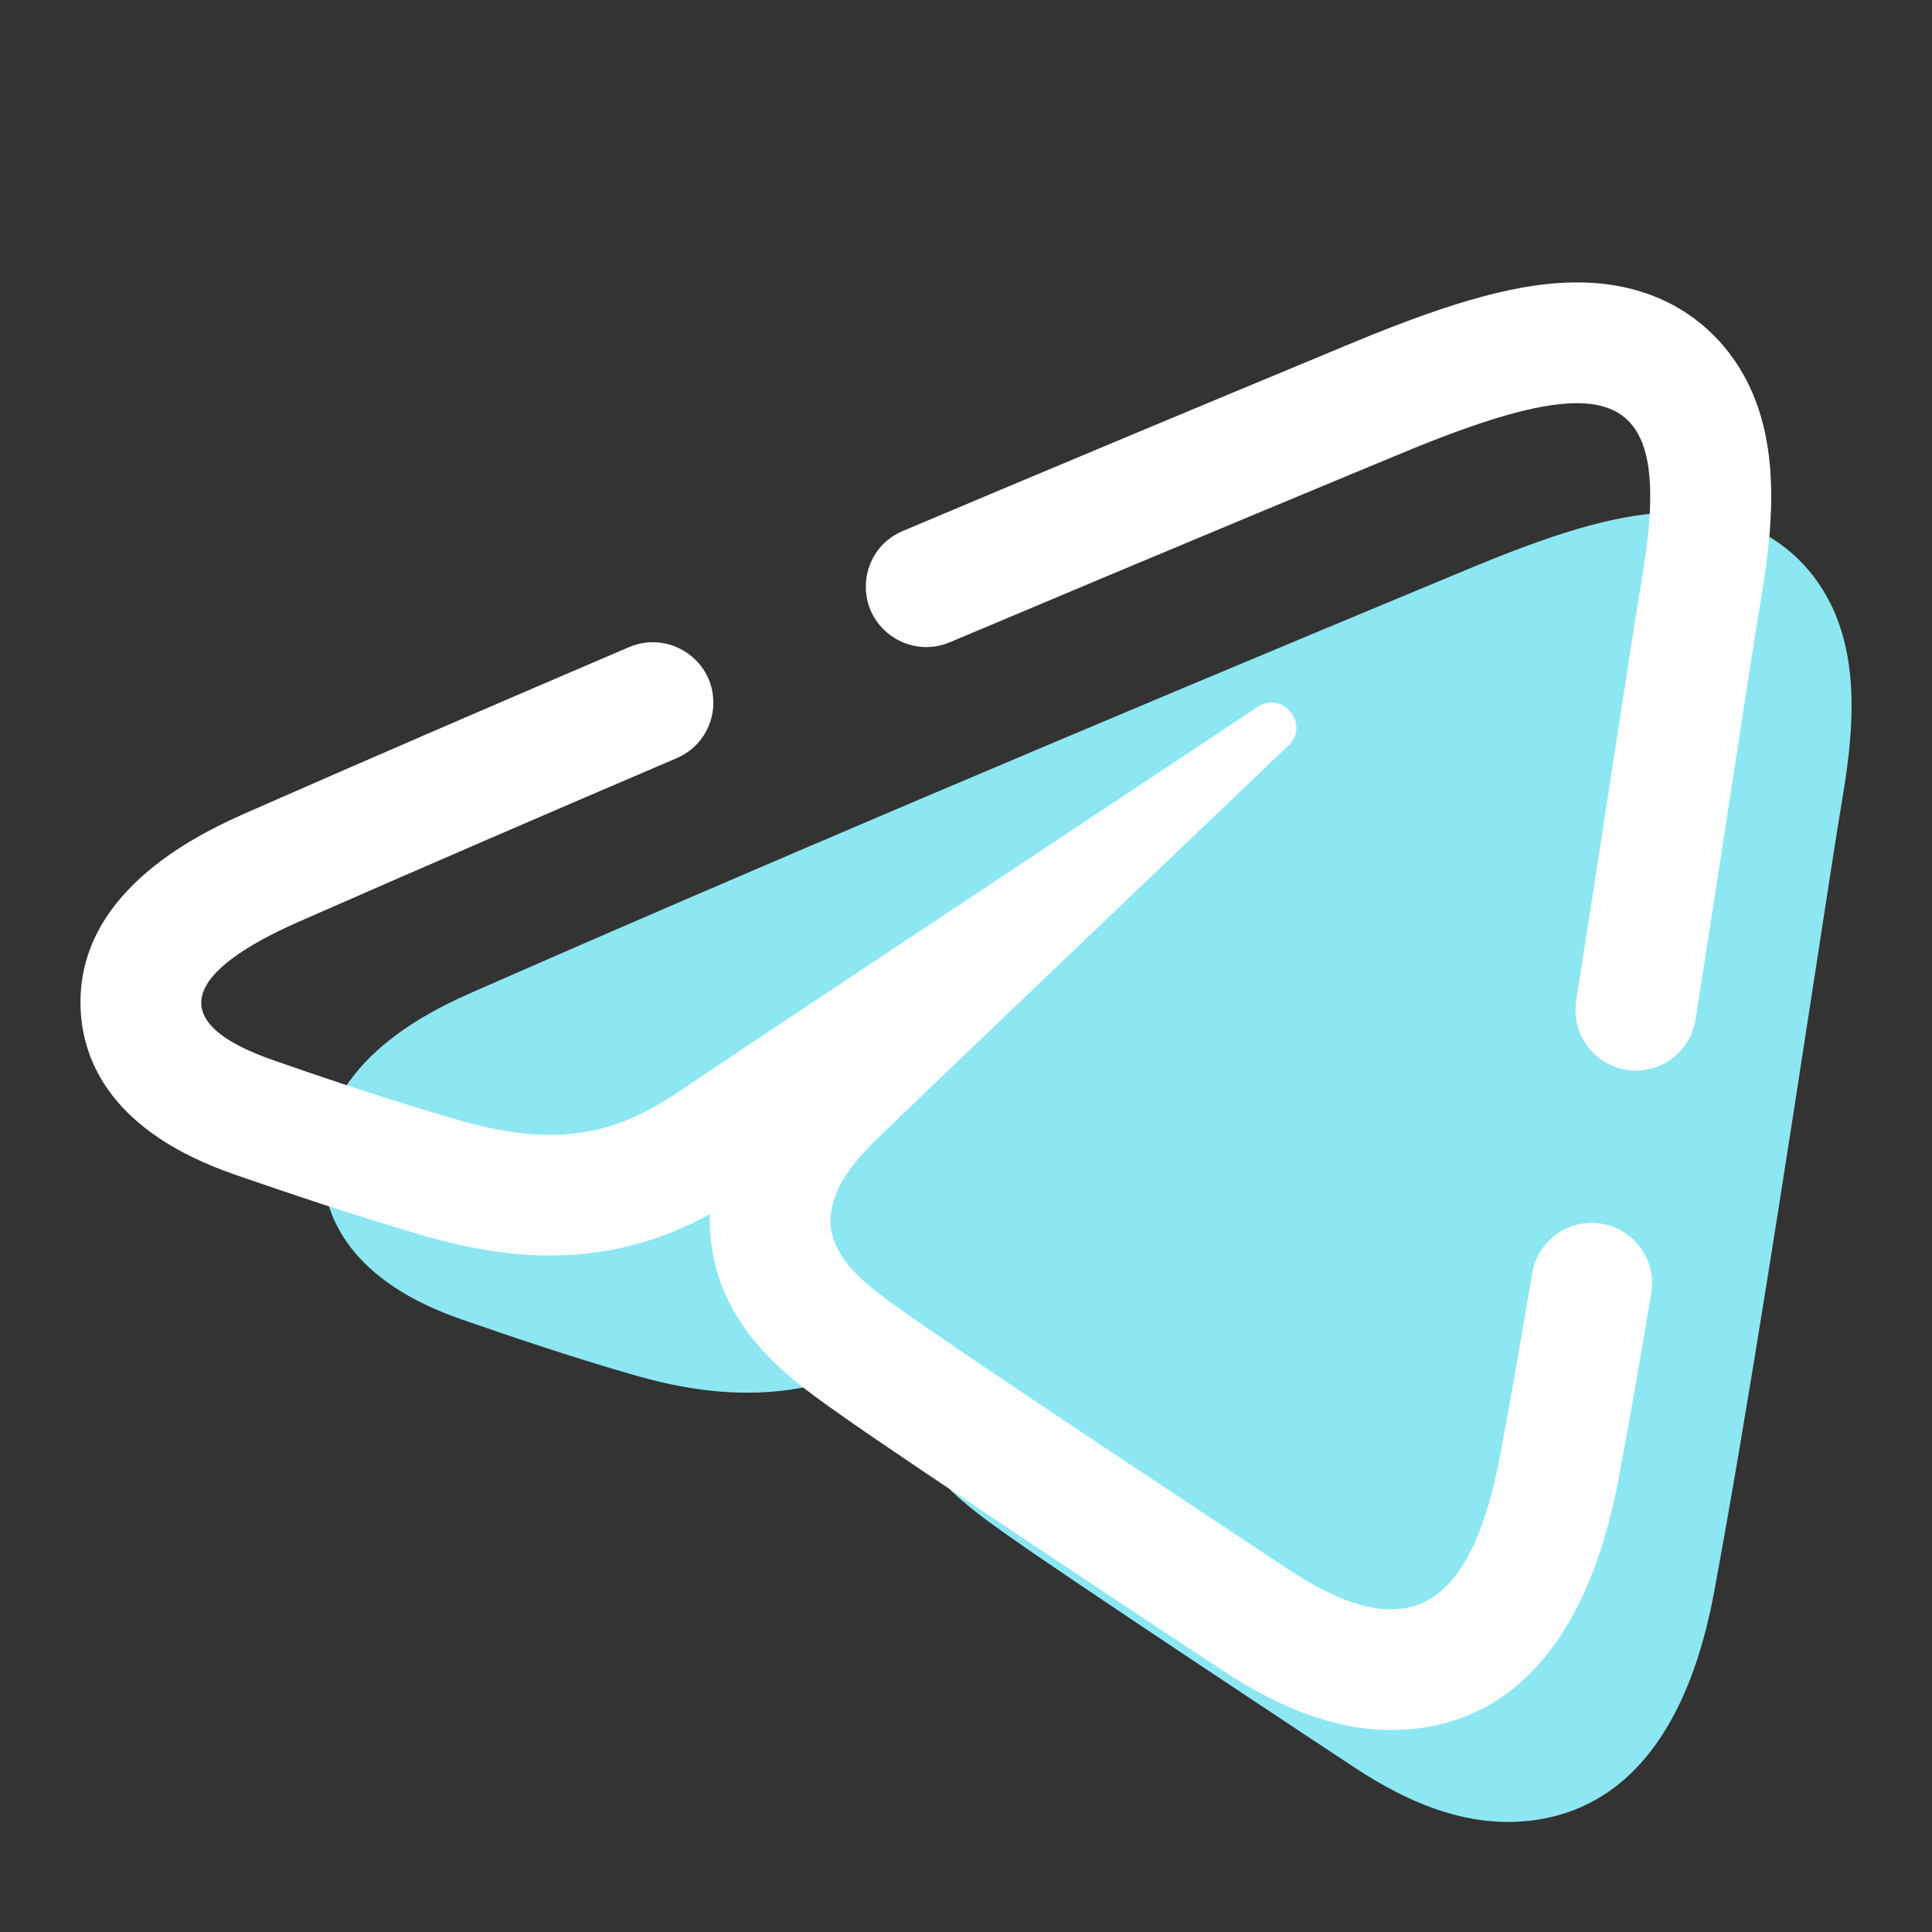 <svg xmlns="http://www.w3.org/2000/svg"  viewBox="0 0 48 48" width="48px" height="48px"><rect x="0" y="0" width="48" height="48" fill="#333333" stroke="none"/><path fill="#8ce7f2" d="M41.631,12.733L41.631,12.733c-1.237,0-2.727,0.399-4.98,1.333l-0.27,0.112 c-9.619,3.994-18.342,7.701-24.559,10.436c-0.971,0.428-3.926,1.728-3.812,4.447c0.049,1.173,0.695,2.772,3.488,3.73l0.206,0.071 c0.78,0.269,2.403,0.829,4.068,1.307c1.013,0.291,1.928,0.432,2.796,0.432c1.505,0,2.671-0.43,3.583-0.93 c-0.005,0.152-0.001,0.305,0.011,0.459c0.165,2.091,1.782,3.238,2.748,3.924l0.135,0.096c1.426,1.02,7.882,5.285,8.613,5.767 c1.376,0.908,2.618,1.349,3.798,1.349c1.856,0,4.254-0.991,5.131-5.715c0.833-4.48,1.795-10.738,2.498-15.308 c0.299-1.95,0.545-3.549,0.702-4.487c0.316-1.894,0.46-4.04-0.857-5.594C44.374,13.51,43.354,12.733,41.631,12.733L41.631,12.733z"/><path fill="#ffffff" d="M42.82,8.595c-0.612-0.72-1.74-1.579-3.645-1.579c-1.368,0-3.015,0.441-5.506,1.474L33.37,8.614 c-3.805,1.58-7.48,3.118-10.949,4.582c-0.556,0.235-0.91,0.776-0.91,1.38v0c0,1.073,1.098,1.798,2.087,1.381 c5.659-2.388,10.172-4.259,11.22-4.694c1.928-0.801,3.36-1.246,4.357-1.246c1.687,0,2.131,1.276,1.632,4.272 c-0.309,1.852-0.932,6.02-1.646,10.573c-0.143,0.91,0.56,1.735,1.482,1.735h0.001c0.738,0,1.368-0.538,1.482-1.268 c0.31-1.976,0.605-3.888,0.866-5.587c0.331-2.156,0.603-3.924,0.776-4.961C44.117,12.686,44.277,10.314,42.82,8.595z"/><path fill="#ffffff" d="M39.546,30.383c-0.732,0-1.358,0.528-1.479,1.25c-0.268,1.596-0.534,3.121-0.788,4.485 c-0.502,2.702-1.407,3.867-2.724,3.867c-0.724,0-1.572-0.352-2.546-0.995c-1.32-0.872-7.984-5.279-9.431-6.314 c-1.32-0.943-3.141-2.078-0.857-4.312c0.813-0.796,6.14-5.883,10.29-9.842c0.443-0.423,0.072-1.068-0.42-1.068 c-0.112,0-0.231,0.034-0.347,0.111c-5.594,3.71-13.351,8.859-14.338,9.53c-0.987,0.67-1.949,1.1-3.231,1.1 c-0.655,0-1.394-0.112-2.263-0.362c-1.943-0.558-3.84-1.223-4.579-1.477c-2.845-0.976-2.17-2.241,0.593-3.457 c2.995-1.317,6.227-2.712,9.389-4.064c0.552-0.236,0.908-0.777,0.908-1.378v-0.001c0-1.076-1.105-1.801-2.095-1.378 c-3.5,1.496-6.676,2.87-9.411,4.073c-1.074,0.473-4.341,1.91-4.214,4.916c0.054,1.297,0.768,3.065,3.856,4.124l0.228,0.078 c0.862,0.297,2.657,0.916,4.497,1.445c1.12,0.322,2.132,0.478,3.091,0.478c1.664,0,2.953-0.475,3.961-1.028 c-0.005,0.168-0.001,0.337,0.012,0.507c0.182,2.312,1.97,3.58,3.038,4.338l0.149,0.106c1.577,1.128,8.714,5.843,9.522,6.376 c1.521,1.004,2.894,1.491,4.199,1.491c2.052,0,4.703-1.096,5.673-6.318c0.257-1.384,0.526-2.921,0.796-4.529 c0.154-0.915-0.551-1.753-1.479-1.753H39.546z"/></svg>